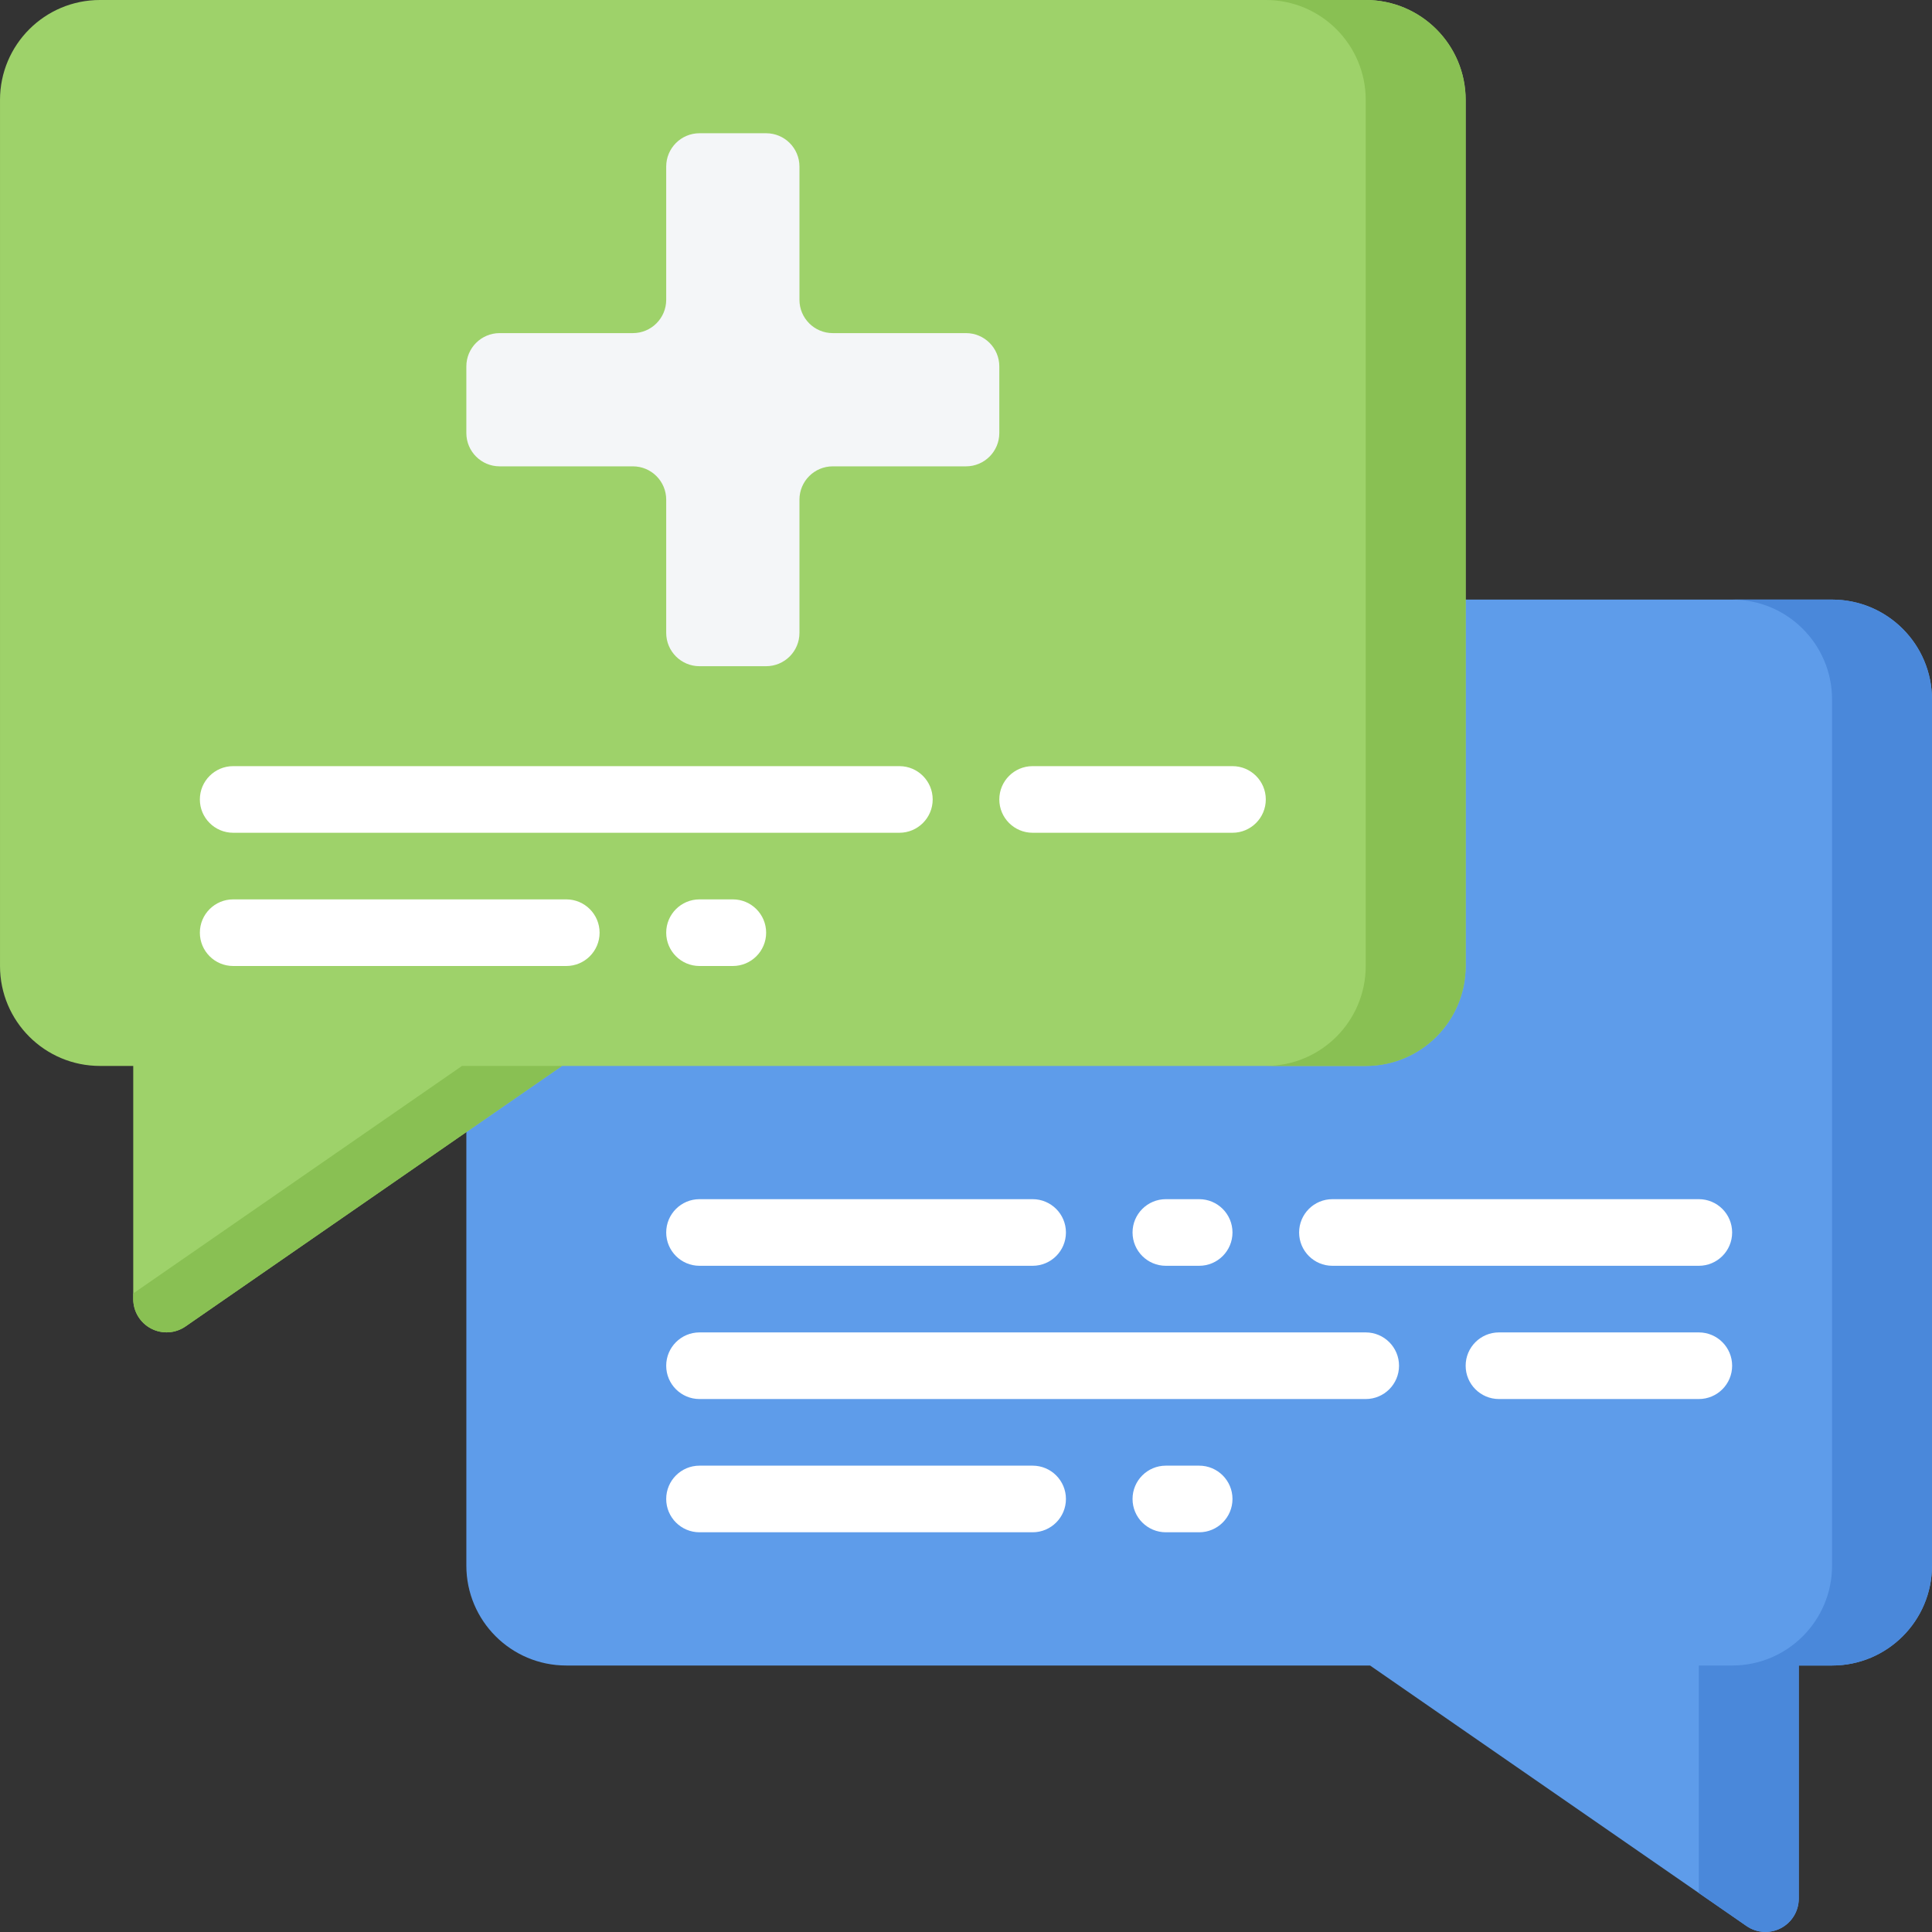 <svg height="512pt" viewBox="0 0 512 512" width="512pt" xmlns="http://www.w3.org/2000/svg"><rect x="0" y="0" width="512" height="512" fill="#333333" stroke="none"/><path d="m512 185.379v229.52c0 14.625-11.855 26.48-26.484 26.48h-8.824v61.793c-.008 3.281-1.832 6.293-4.742 7.812-2.91 1.52-6.422 1.297-9.117-.574l-74.242-51.375-25.512-17.656h-213.008c-14.629 0-26.484-11.855-26.484-26.48v-256h361.93c14.629 0 26.484 11.855 26.484 26.48zm0 0" fill="#5e9cea"/><path d="m388.414 26.484v229.516c0 14.625-11.855 26.484-26.484 26.484h-213.008l-25.512 17.652-74.242 51.379c-2.695 1.871-6.207 2.09-9.117.57-2.91-1.52-4.734-4.527-4.742-7.809v-61.793h-8.824c-14.629 0-26.484-11.859-26.484-26.484v-229.516c0-14.629 11.855-26.484 26.484-26.484h335.445c14.629 0 26.484 11.855 26.484 26.484zm0 0" fill="#9ed26a"/><path d="m264.828 97.102v17.656c0 4.875-3.953 8.828-8.828 8.828h-35.309c-4.879 0-8.828 3.953-8.828 8.828v35.309c0 4.875-3.953 8.828-8.828 8.828h-17.656c-4.875 0-8.828-3.953-8.828-8.828v-35.309c0-4.875-3.953-8.828-8.828-8.828h-35.309c-4.875 0-8.828-3.953-8.828-8.828v-17.656c0-4.875 3.953-8.824 8.828-8.824h35.309c4.875 0 8.828-3.953 8.828-8.828v-35.312c0-4.875 3.953-8.828 8.828-8.828h17.656c4.875 0 8.828 3.953 8.828 8.828v35.312c0 4.875 3.949 8.828 8.828 8.828h35.309c4.875 0 8.828 3.949 8.828 8.824zm0 0" fill="#f4f6f8"/><path d="m512 185.379v229.52c0 14.625-11.855 26.48-26.484 26.48h-8.824v61.793c-.008 3.281-1.832 6.293-4.742 7.812-2.91 1.52-6.422 1.297-9.117-.574l-12.625-8.738v-60.293h8.828c14.625 0 26.48-11.855 26.48-26.48v-229.52c0-14.625-11.855-26.48-26.48-26.48h26.48c14.629 0 26.484 11.855 26.484 26.48zm0 0" fill="#4a88da"/><path d="m388.414 26.484v229.516c0 14.625-11.855 26.484-26.484 26.484h-26.48c14.625 0 26.48-11.859 26.48-26.484v-229.516c0-14.629-11.855-26.484-26.48-26.484h26.48c14.629 0 26.484 11.855 26.484 26.484zm0 0" fill="#89c053"/><path d="m148.922 282.484-25.512 17.652-74.242 51.379c-2.695 1.871-6.207 2.09-9.117.57-2.91-1.52-4.734-4.527-4.742-7.809v-1.504l61.617-42.637 25.512-17.652zm0 0" fill="#89c053"/><g fill="#fff"><path d="m326.621 220.691h-52.965c-4.875 0-8.828-3.953-8.828-8.828s3.953-8.828 8.828-8.828h52.965c4.875 0 8.828 3.953 8.828 8.828s-3.953 8.828-8.828 8.828zm0 0"/><path d="m238.344 220.691h-176.551c-4.875 0-8.828-3.953-8.828-8.828s3.953-8.828 8.828-8.828h176.551c4.875 0 8.828 3.953 8.828 8.828s-3.953 8.828-8.828 8.828zm0 0"/><path d="m194.207 256h-8.828c-4.875 0-8.828-3.953-8.828-8.828s3.953-8.828 8.828-8.828h8.828c4.875 0 8.828 3.953 8.828 8.828s-3.953 8.828-8.828 8.828zm0 0"/><path d="m150.07 256h-88.277c-4.875 0-8.828-3.953-8.828-8.828s3.953-8.828 8.828-8.828h88.277c4.875 0 8.828 3.953 8.828 8.828s-3.953 8.828-8.828 8.828zm0 0"/><path d="m450.207 370.758h-52.965c-4.875 0-8.828-3.953-8.828-8.828s3.953-8.828 8.828-8.828h52.965c4.875 0 8.828 3.953 8.828 8.828s-3.953 8.828-8.828 8.828zm0 0"/><path d="m361.93 370.758h-176.551c-4.875 0-8.828-3.953-8.828-8.828s3.953-8.828 8.828-8.828h176.551c4.875 0 8.828 3.953 8.828 8.828s-3.953 8.828-8.828 8.828zm0 0"/><path d="m317.793 406.07h-8.828c-4.875 0-8.828-3.953-8.828-8.828s3.953-8.828 8.828-8.828h8.828c4.875 0 8.828 3.953 8.828 8.828s-3.953 8.828-8.828 8.828zm0 0"/><path d="m273.656 406.07h-88.277c-4.875 0-8.828-3.953-8.828-8.828s3.953-8.828 8.828-8.828h88.277c4.875 0 8.828 3.953 8.828 8.828s-3.953 8.828-8.828 8.828zm0 0"/><path d="m317.793 335.449h-8.828c-4.875 0-8.828-3.953-8.828-8.828s3.953-8.828 8.828-8.828h8.828c4.875 0 8.828 3.953 8.828 8.828s-3.953 8.828-8.828 8.828zm0 0"/><path d="m273.656 335.449h-88.277c-4.875 0-8.828-3.953-8.828-8.828s3.953-8.828 8.828-8.828h88.277c4.875 0 8.828 3.953 8.828 8.828s-3.953 8.828-8.828 8.828zm0 0"/><path d="m450.207 335.449h-97.105c-4.875 0-8.824-3.953-8.824-8.828s3.949-8.828 8.824-8.828h97.105c4.875 0 8.828 3.953 8.828 8.828s-3.953 8.828-8.828 8.828zm0 0"/></g></svg>